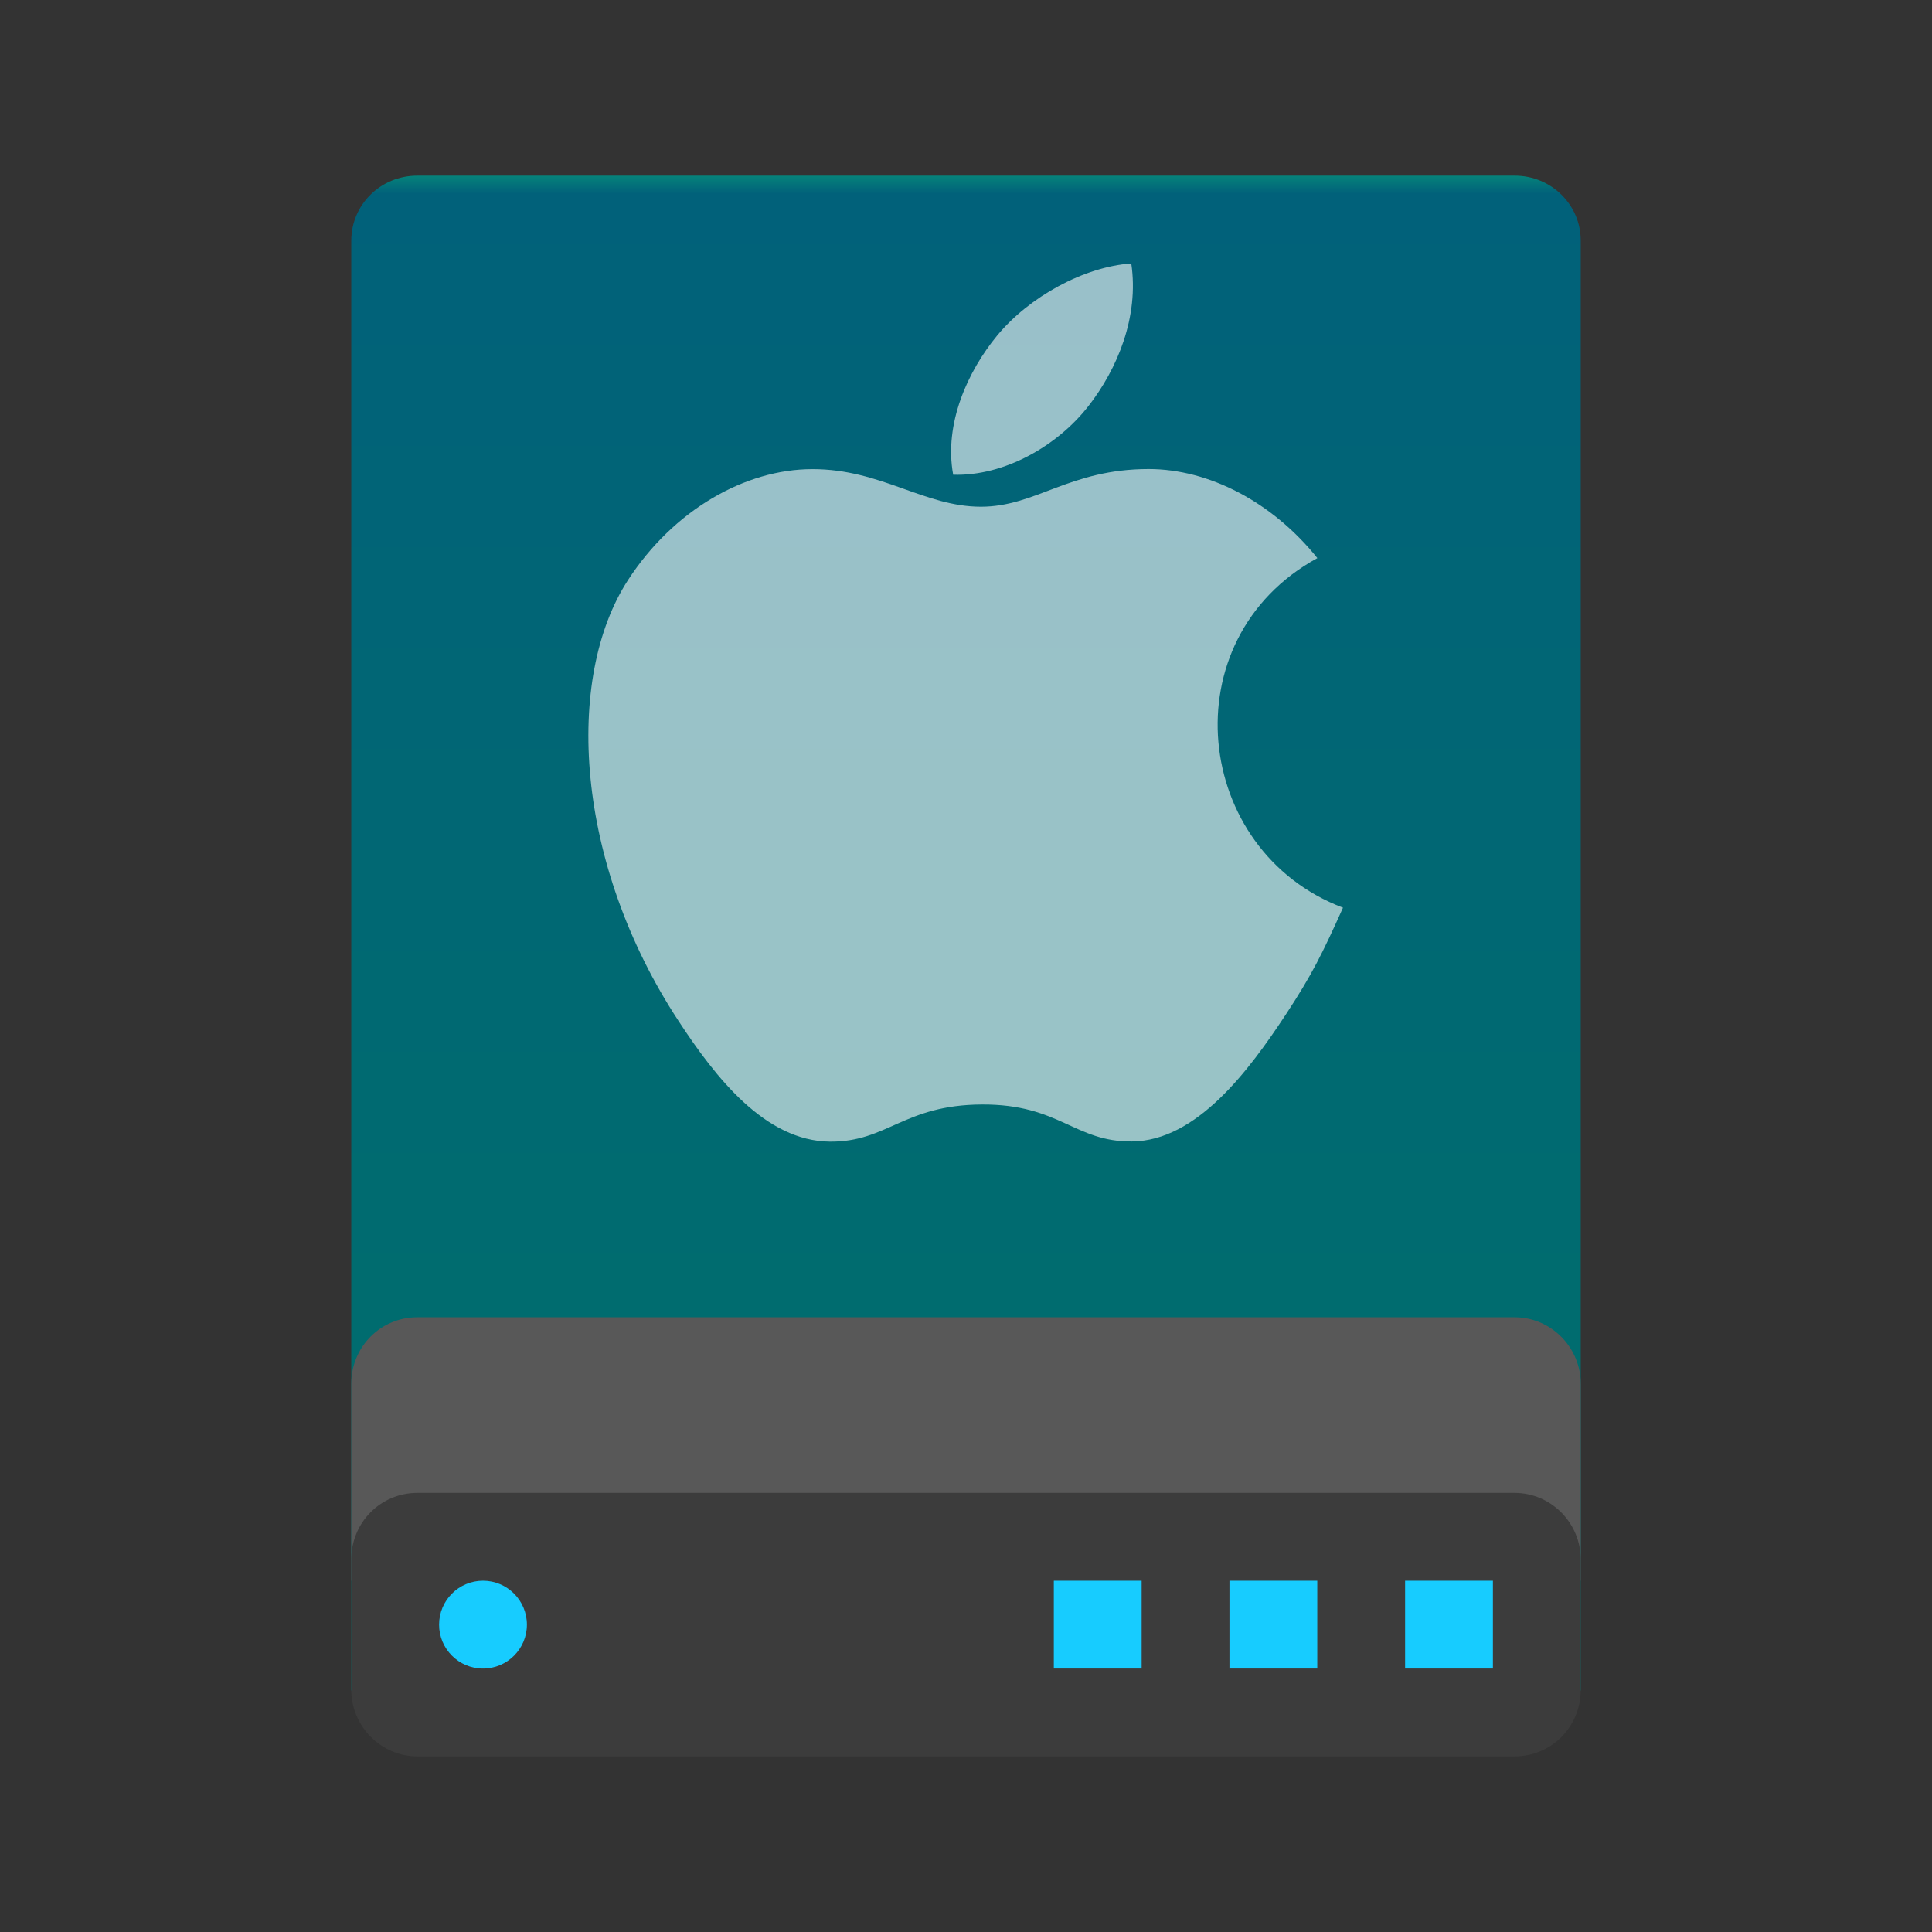 <svg xmlns="http://www.w3.org/2000/svg" width="22" height="22" viewBox="0 0 22 22">
  <rect x="0" y="0" width="22" height="22" fill="#333333" stroke="none"/>
  <defs>
    <linearGradient id="drive-harddisk-mac-a" x1="50%" x2="50%" y1="0%" y2="93.905%">
      <stop offset="0%" stop-color="#08957A"/>
      <stop offset="1.942%" stop-color="#01617A"/>
      <stop offset="100%" stop-color="#006F6C"/>
    </linearGradient>
  </defs>
  <g fill="none" fill-rule="evenodd">
    <path fill="url(#drive-harddisk-mac-a)" d="M4,2.741 C4,2.332 4.332,2 4.753,2 L17.247,2 C17.663,2 18,2.329 18,2.741 L18,19.25 L4,19.25 L4,2.741 Z"/>
    <path fill="#585858" d="M4,15.757 C4,15.339 4.332,15 4.753,15 L17.247,15 C17.663,15 18,15.344 18,15.757 L18,18 L9.833,18 L4,18 L4,15.757 Z"/>
    <path fill="#3C3C3C" d="M4,17.757 C4,17.339 4.332,17 4.753,17 L17.247,17 C17.663,17 18,17.344 18,17.757 L18,19.243 C18,19.661 17.668,20 17.247,20 L4.753,20 C4.337,20 4,19.656 4,19.243 L4,17.757 Z"/>
    <path fill="#17CCFF" d="M16 18L17 18 17 19 16 19 16 18zM14 18L15 18 15 19 14 19 14 18zM12 18L13 18 13 19 12 19 12 18zM5.5 19C5.776 19 6 18.776 6 18.5 6 18.224 5.776 18 5.5 18 5.224 18 5 18.224 5 18.5 5 18.776 5.224 19 5.5 19z"/>
    <path fill="#FFF" d="M15.293,10.336 C15.058,10.857 14.946,11.089 14.644,11.549 C14.221,12.192 13.627,12.991 12.89,12.998 C12.235,13.004 12.067,12.572 11.179,12.577 C10.29,12.582 10.105,13.005 9.45,13 C8.713,12.993 8.149,12.271 7.728,11.628 C6.547,9.832 6.424,7.725 7.152,6.604 C7.669,5.808 8.484,5.342 9.252,5.342 C10.033,5.342 10.524,5.77 11.17,5.77 C11.796,5.77 12.177,5.341 13.08,5.341 C13.763,5.341 14.486,5.713 15.001,6.355 C13.313,7.28 13.587,9.692 15.293,10.336 L15.293,10.336 Z M12.395,4.623 C12.723,4.202 12.972,3.608 12.882,3 C12.346,3.037 11.72,3.378 11.354,3.822 C11.021,4.226 10.747,4.824 10.854,5.406 C11.439,5.424 12.044,5.075 12.395,4.623 L12.395,4.623 Z" opacity=".6"/>
  </g>
</svg>
